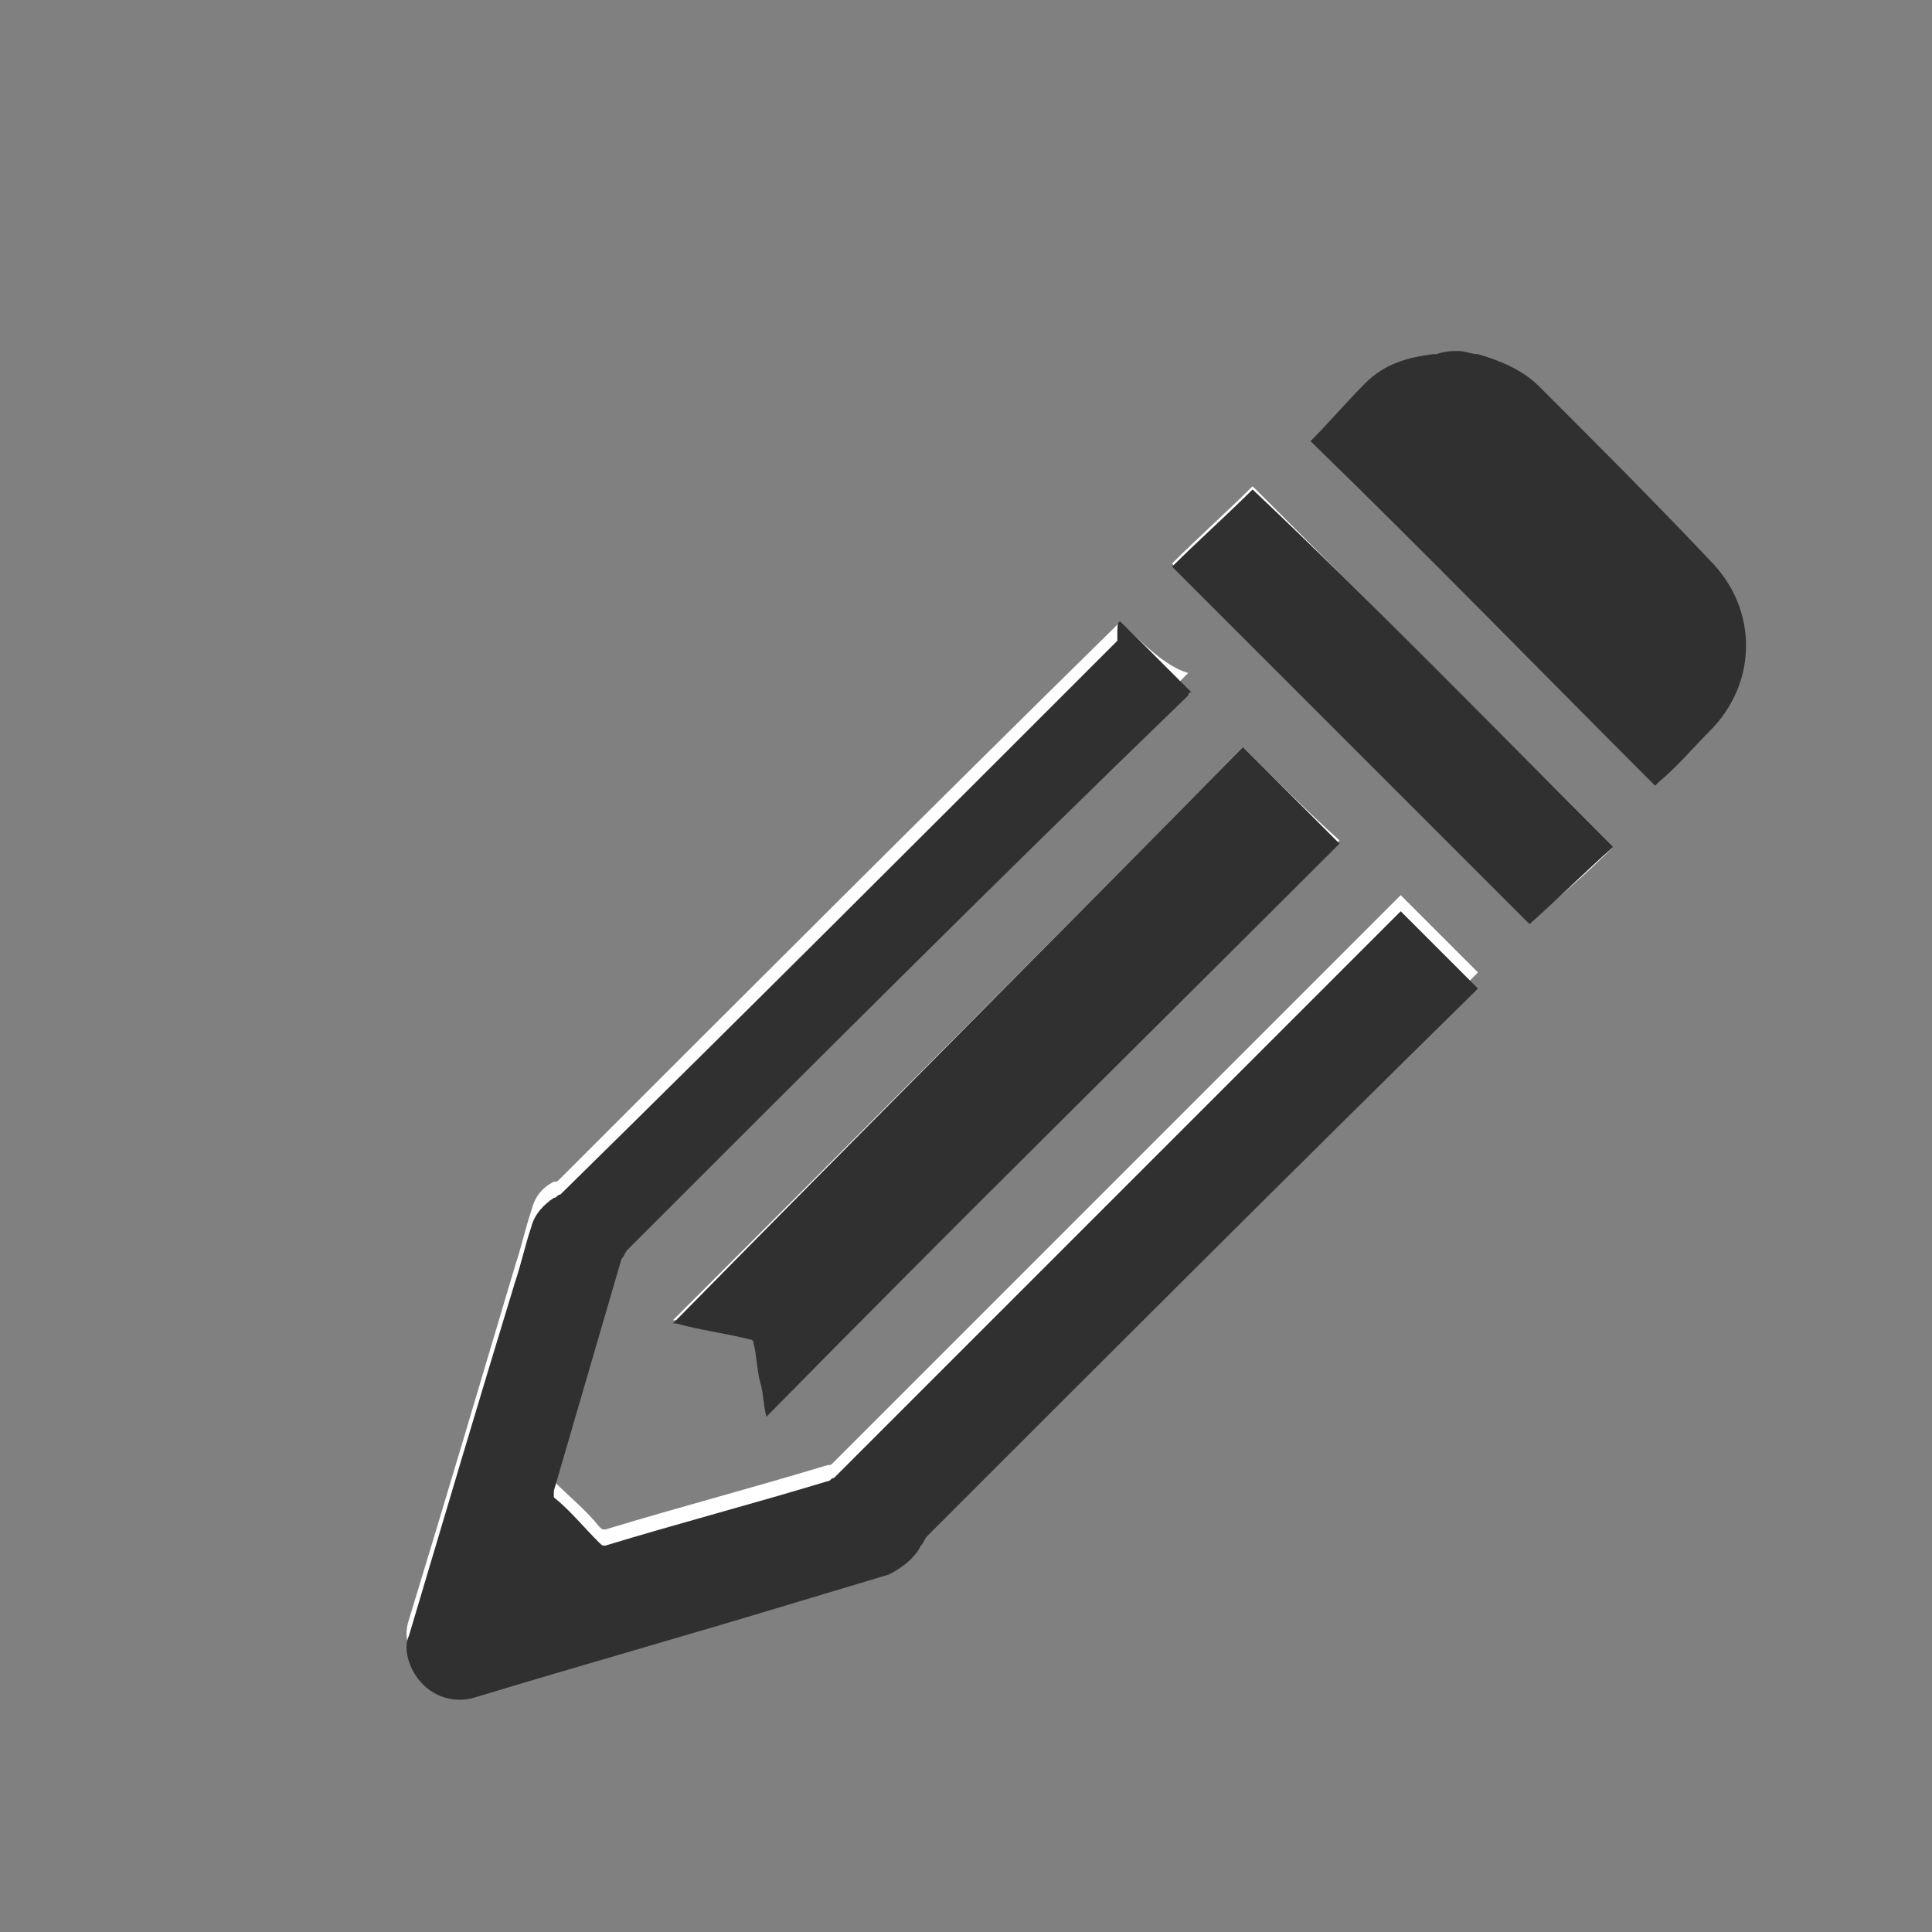<?xml version="1.0" encoding="utf-8"?>
<!-- Generator: Adobe Illustrator 22.1.0, SVG Export Plug-In . SVG Version: 6.00 Build 0)  -->
<svg version="1.1" id="Capa_1" xmlns="http://www.w3.org/2000/svg" xmlns:xlink="http://www.w3.org/1999/xlink" x="0px" y="0px"
	 viewBox="0 0 60 60" style="enable-background:new 0 0 60 60;" xml:space="preserve" fill="#303030">
<rect x="0" y="0" width="60" height="60" fill="#808080" stroke="none"/>
<style type="text/css">
	.st0{fill:#FFFFFF;}
	.st1{fill:#151515;}
	.st2{fill:#030101;}
	.st3{fill:none;stroke:#000000;stroke-miterlimit:10;}
	.st4{stroke:#000000;stroke-miterlimit:10;}
	.st5{fill:none;stroke:#272525;stroke-width:2;stroke-linecap:round;stroke-linejoin:round;stroke-miterlimit:10;}
	.st6{fill:#272525;stroke:#272525;stroke-width:3;stroke-miterlimit:10;}
	.st7{opacity:0;clip-path:url(#SVGID_2_);fill-rule:evenodd;clip-rule:evenodd;fill:#FFFFFF;}
	.st8{clip-path:url(#SVGID_4_);}
	.st9{clip-path:url(#SVGID_6_);}
	.st10{fill:#211915;}
	.st11{fill:none;}
</style>
<g>
	<path class="st0" d="M34.8,19.3c0,0-0.1,0.1-0.1,0.1c-5.8,5.7-11.5,11.4-17.3,17.2c-0.1,0.1-0.1,0.1-0.2,0.1
		c-0.4,0.2-0.6,0.5-0.7,0.9c-0.2,0.6-0.3,1.1-0.5,1.7c-1.1,3.7-2.2,7.4-3.3,11c-0.1,0.3-0.1,0.6,0,0.8c0.2,0.9,1.1,1.4,2.1,1.1
		c3.3-1,6.5-1.9,9.8-2.9c1-0.3,2-0.6,3-0.9c0.5-0.1,0.8-0.4,1-0.9c0-0.1,0.1-0.2,0.2-0.3c5.7-5.6,11.4-11.3,17-16.9
		c0,0,0.1-0.1,0.1-0.1c-0.8-0.8-1.6-1.6-2.4-2.4c0,0-0.1,0.1-0.1,0.1c-1.3,1.3-2.7,2.7-4,4c-4.5,4.5-9,9-13.5,13.5
		c-0.1,0.1-0.1,0.1-0.2,0.1c-2.3,0.7-4.6,1.3-6.9,2c-0.1,0-0.1,0-0.2-0.1c-0.4-0.5-0.9-0.9-1.4-1.4c-0.1-0.1-0.1-0.1,0-0.2
		c0.7-2.4,1.4-4.8,2.1-7.2c0-0.1,0.1-0.2,0.2-0.3c5.8-5.8,11.6-11.5,17.3-17.3c0,0,0.1-0.1,0.1-0.1C36.2,20.7,35.5,20,34.8,19.3z
		 M38.6,23.2C32.7,29.2,26.8,35.1,20.9,41c0,0,0.1,0,0.1,0c0.8,0.2,1.6,0.3,2.3,0.5c0.1,0,0.1,0,0.1,0.1c0.1,0.4,0.1,0.8,0.2,1.2
		c0.1,0.4,0.1,0.7,0.2,1.1c6-5.9,11.9-11.9,17.8-17.8C40.6,25.2,39.6,24.2,38.6,23.2z M50.1,26.3c-3.7-3.7-7.5-7.5-11.2-11.2
		c-0.8,0.8-1.7,1.6-2.5,2.4c3.7,3.7,7.4,7.4,11.1,11.1C48.4,27.9,49.3,27.1,50.1,26.3z"/>
	<path d="M45.3,10.9c0.2,0,0.4,0.1,0.6,0.1c0.7,0.2,1.4,0.5,1.9,1c1.8,1.8,3.6,3.6,5.3,5.4c1.5,1.5,1.5,3.8,0,5.3
		c-0.5,0.5-1,1.1-1.6,1.6c0,0,0,0-0.1,0.1c-3.6-3.6-7.1-7.2-10.7-10.7c0,0,0,0,0,0c0.6-0.6,1.1-1.2,1.7-1.8c0.6-0.6,1.3-0.8,2.1-0.9
		c0,0,0.1,0,0.1,0C44.9,10.9,45.1,10.9,45.3,10.9z"/>
	<path d="M34.8,19.3c0.7,0.7,1.4,1.4,2.2,2.2c0,0-0.1,0-0.1,0.1C31,27.3,25.2,33.1,19.5,38.8c-0.1,0.1-0.1,0.2-0.2,0.3
		c-0.7,2.4-1.4,4.8-2.1,7.2c0,0.1,0,0.1,0,0.2c0.5,0.4,0.9,0.9,1.4,1.4c0.1,0.1,0.1,0.1,0.2,0.1c2.3-0.7,4.6-1.3,6.9-2
		c0.1,0,0.1-0.1,0.2-0.1c4.5-4.5,9-9,13.5-13.5c1.3-1.3,2.7-2.7,4-4c0,0,0.1-0.1,0.1-0.1c0.8,0.8,1.6,1.6,2.4,2.4c0,0,0,0-0.1,0.1
		c-5.7,5.6-11.4,11.3-17,16.9c-0.1,0.1-0.1,0.2-0.2,0.3c-0.2,0.4-0.6,0.7-1,0.9c-1,0.3-2,0.6-3,0.9c-3.3,1-6.5,1.9-9.8,2.9
		c-0.9,0.3-1.8-0.2-2.1-1.1c-0.1-0.3-0.1-0.6,0-0.8c1.1-3.7,2.2-7.4,3.3-11c0.2-0.6,0.3-1.1,0.5-1.7c0.1-0.4,0.4-0.7,0.7-0.9
		c0.1,0,0.1-0.1,0.2-0.1c5.8-5.7,11.5-11.4,17.3-17.2C34.7,19.4,34.7,19.3,34.8,19.3z"/>
	<path d="M38.6,23.2c1,1,2,2,3,3C35.7,32.1,29.7,38,23.8,44c-0.1-0.4-0.1-0.8-0.2-1.1c-0.1-0.4-0.1-0.8-0.2-1.2
		c0-0.1-0.1-0.1-0.1-0.1c-0.8-0.2-1.6-0.3-2.3-0.5c0,0-0.1,0-0.1,0C26.8,35.1,32.7,29.2,38.6,23.2z"/>
	<path d="M50.1,26.3c-0.9,0.8-1.7,1.6-2.6,2.4c-3.7-3.7-7.4-7.4-11.1-11.1c0.8-0.8,1.7-1.6,2.5-2.4C42.7,18.8,46.4,22.6,50.1,26.3z"
		/>
</g>
</svg>

